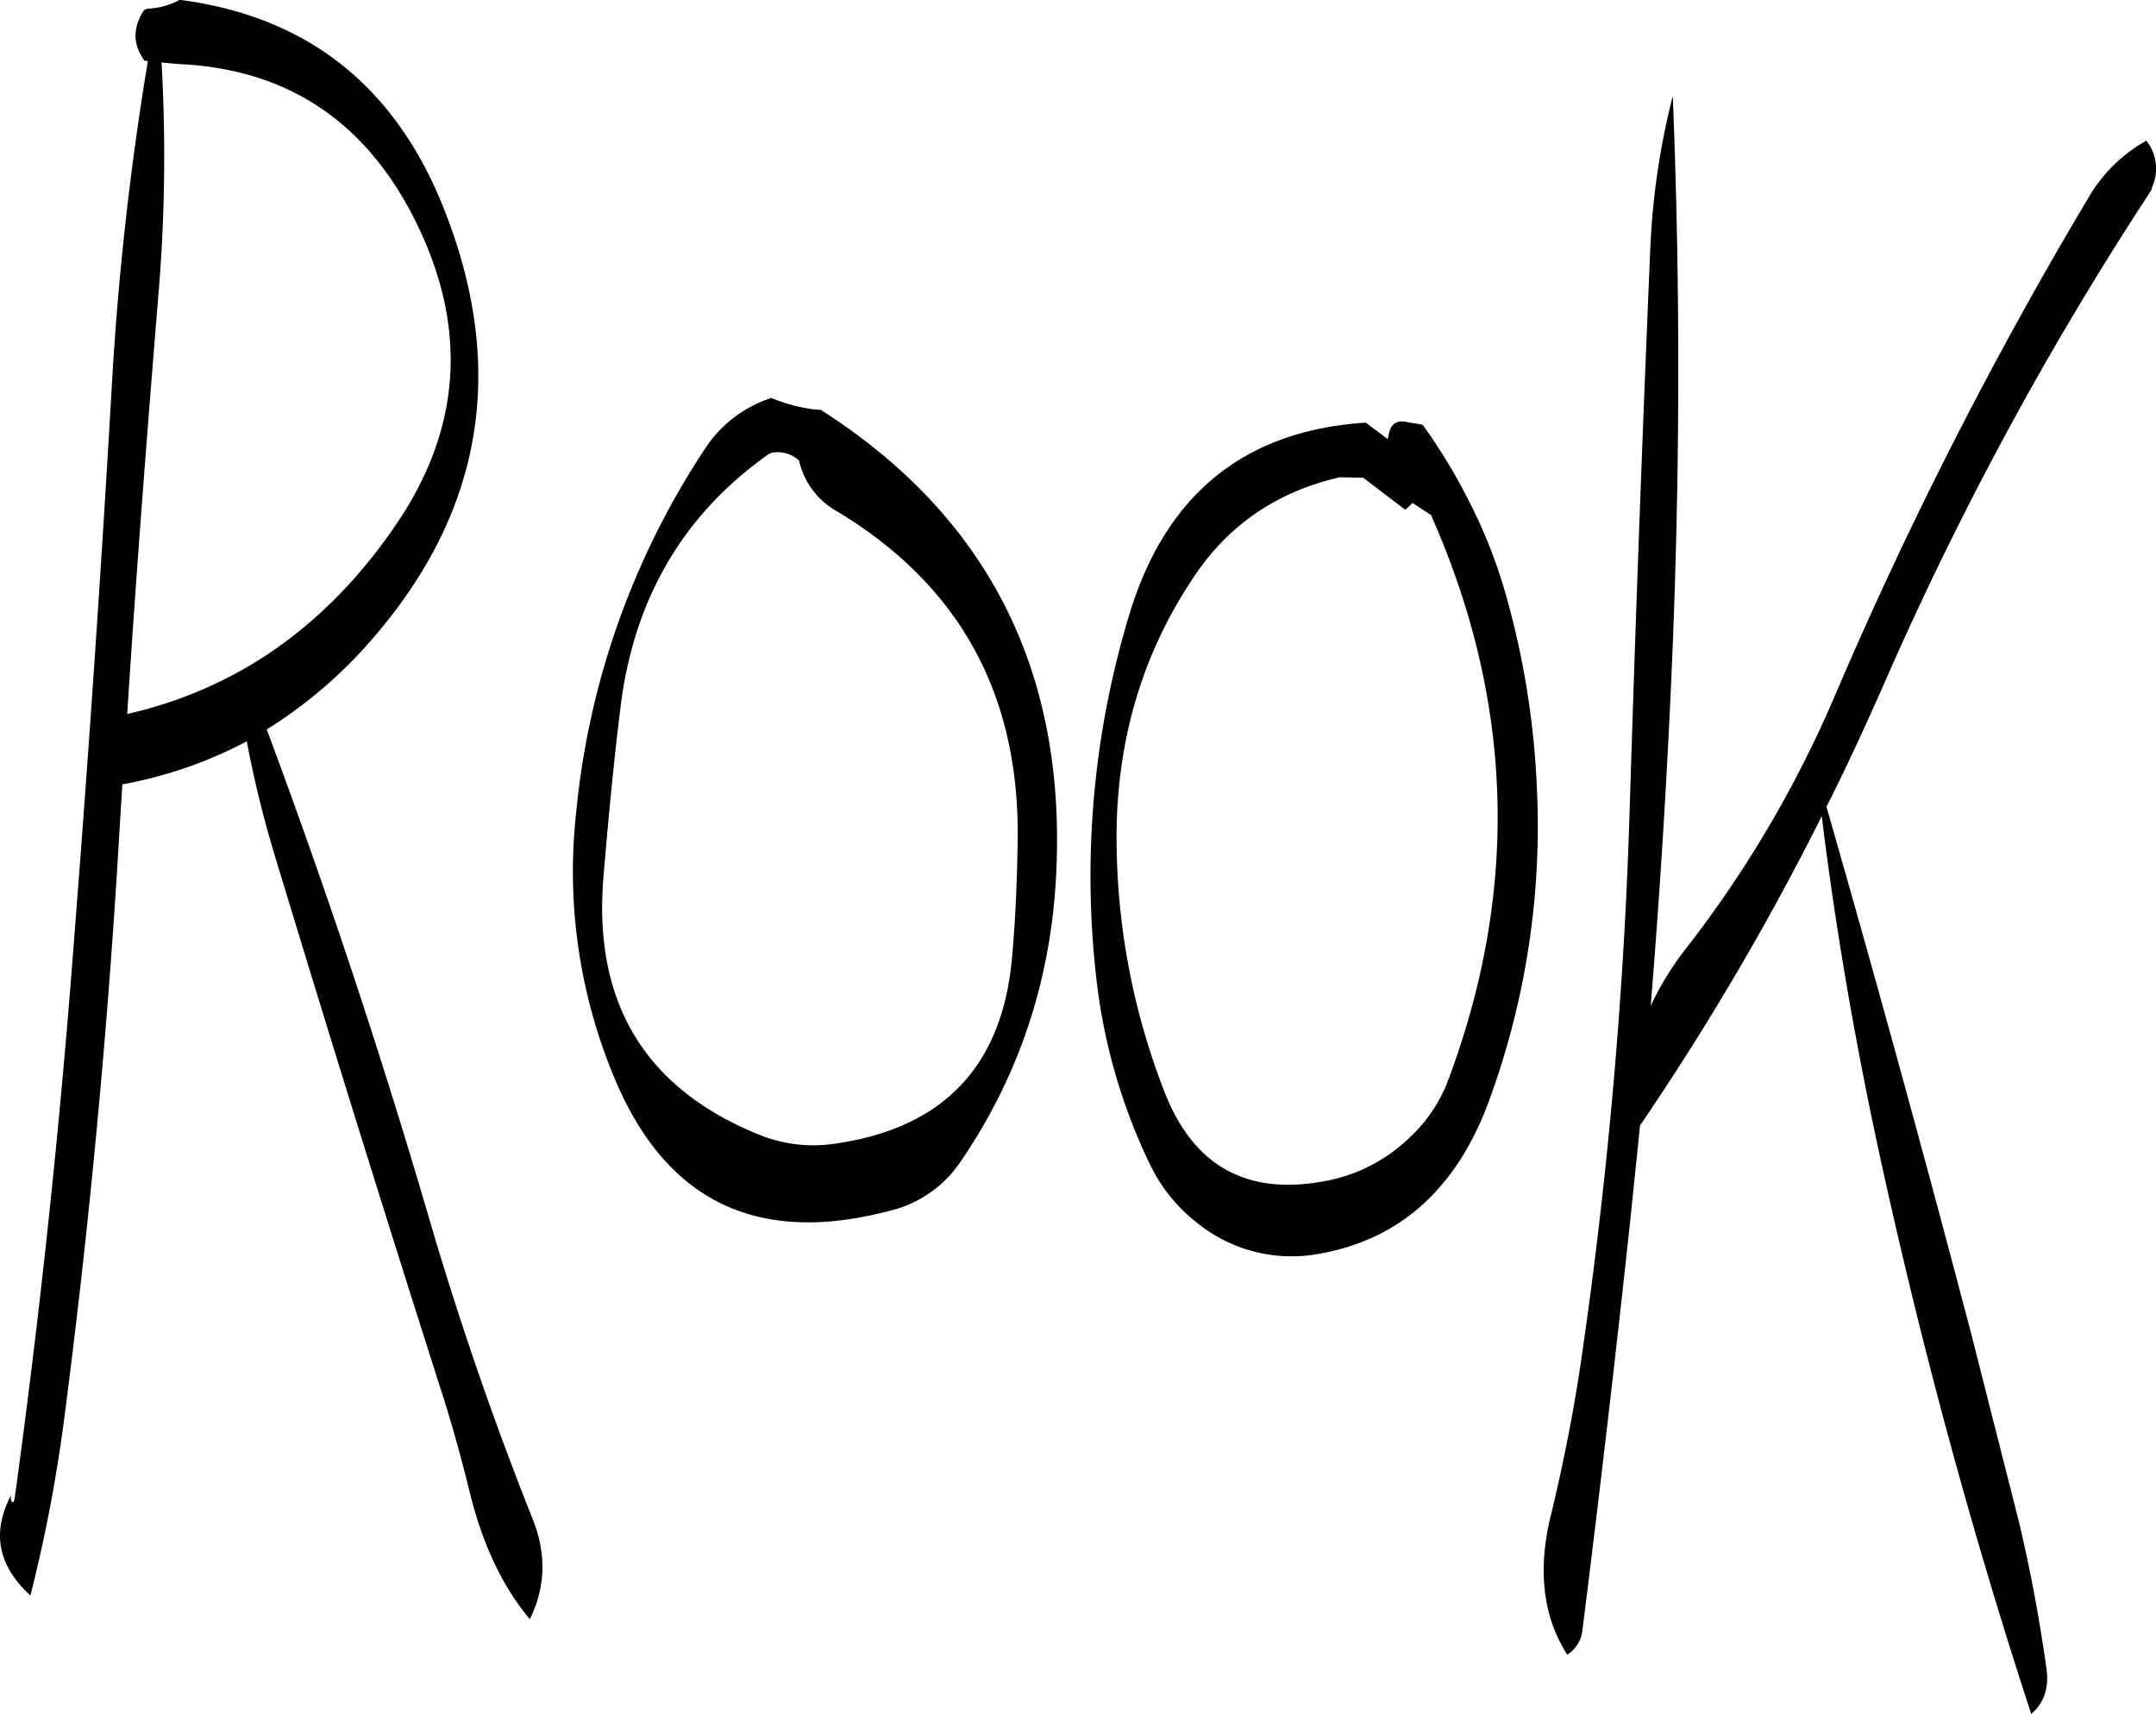 <svg id="Layer_1" data-name="Layer 1" xmlns="http://www.w3.org/2000/svg" viewBox="0 0 492.65 391.8"><defs><style>.cls-1{fill-rule:evenodd;}</style></defs><path class="cls-1" d="M140.52,208.8Q116.94,243.54,79,252.24c2-31.44,4.44-62.88,7-94.32a378.58,378.58,0,0,0,.84-54.6l3.84.36q37.08,1.62,54.12,35.76C156.84,163.56,155.52,186.72,140.52,208.8ZM82.8,91.44a10.66,10.66,0,0,0-1.92,5.76,9.59,9.59,0,0,0,1,4l1,1.68.84.12a689.78,689.78,0,0,0-8.16,72.84Q71.88,239.88,66.84,304,62,368,53.28,431.52l-.24.84c-.6,0-.72-.48-.6-1.56-4.44,8.52-3,16.08,4.44,22.92a348.3,348.3,0,0,0,7.68-40.08Q72.84,350.1,76.8,286.08l1.08-17.76a98.61,98.61,0,0,0,28.44-9.84,248.46,248.46,0,0,0,6.6,26.76q18.36,60.66,37.68,121.2c2.52,7.8,4.68,15.6,6.6,23.4,2.88,11.88,7.44,21.72,13.8,29.28,3.6-7.32,3.84-15,.6-23q-13.32-33.48-23.52-68.28-16.56-56.7-37.2-112.08A105,105,0,0,0,135,235.08q38.34-44.1,16-99.24Q134.22,94.62,91,89a16.46,16.46,0,0,1-7.08,2A1.94,1.94,0,0,0,82.8,91.44ZM241.2,205.92c27.72,16.68,41.52,41.4,41.28,74.4-.12,9.36-.48,18.6-1.32,27.84q-3.42,37.26-41,42.36a32.87,32.87,0,0,1-16.44-2q-39.6-15.84-35.88-59.28c1.08-12.84,2.28-25.56,3.84-38.28q4.5-37.44,34-58.2l.6-.24a7.15,7.15,0,0,1,6.24,1.8A17.72,17.72,0,0,0,241.2,205.92ZM226.2,180a28.56,28.56,0,0,0-15.36,11.88A182.25,182.25,0,0,0,181.56,275,122.21,122.21,0,0,0,191,337c11.88,27,32.52,36.6,62.16,28.8a27.07,27.07,0,0,0,16.2-11.16q20.7-30.24,22-67.92,2.52-68-53.88-104l-1.56-.12A36.33,36.33,0,0,1,226.2,180Zm135.24,18.24,9.6,7.32,1.68-1.56,4.2,2.76q28.26,63.72,4.08,128.76a34.41,34.41,0,0,1-8.76,13.32,37.51,37.51,0,0,1-19.8,10.2c-17.64,3.24-29.76-3.48-36.36-20.28a160.15,160.15,0,0,1-11-60.36c.36-21.36,6.24-40.68,17.88-57.84,7.92-11.76,19-19.2,33.12-22.44Zm5.52-8.88L362,185.64q-42.12,2.7-54.36,45a205.89,205.89,0,0,0-7.2,82,131.71,131.71,0,0,0,12,42,37.7,37.7,0,0,0,11.16,14,34.33,34.33,0,0,0,27.6,7c18.72-3.24,31.8-15.12,39.12-35.4a182.23,182.23,0,0,0,10.8-70.92,191.62,191.62,0,0,0-6.84-43.44,116,116,0,0,0-8.76-22.44A128,128,0,0,0,375,186.12l-3.48-.6q-3.78-.9-4.32,3.24Zm173.4-68.16a35,35,0,0,0-13.2,13A957,957,0,0,0,469,248.52a260.46,260.46,0,0,1-33.48,56.88,68.13,68.13,0,0,0-8.4,13.56q3.24-39.78,4.92-79.68,2.7-64.8.12-128.28A169.88,169.88,0,0,0,427,146.4q-2.7,63.54-4.68,127.44a1100.71,1100.71,0,0,1-11.52,129c-1.68,10.8-3.84,21.48-6.36,32q-4.86,19.08,3.6,32.4a7.49,7.49,0,0,0,3.48-5.64q5.94-47.16,11-94.32l2.16-21a615.25,615.25,0,0,0,41.52-70.68c3.36,27.24,8.16,54.72,14.28,82.2q14,63.18,33.6,123c2.88-2.52,4.08-5.88,3.48-10.32-1.56-11.16-3.6-22.08-6.12-32.88l-10.92-43.08q-16-61-33.24-121.08c4.68-9.24,9-18.72,13.2-28.2a761.07,761.07,0,0,1,61-112.68l.24-.84A10.18,10.18,0,0,0,540.36,121.2Z" transform="translate(-49.93 -89.04)"/></svg>